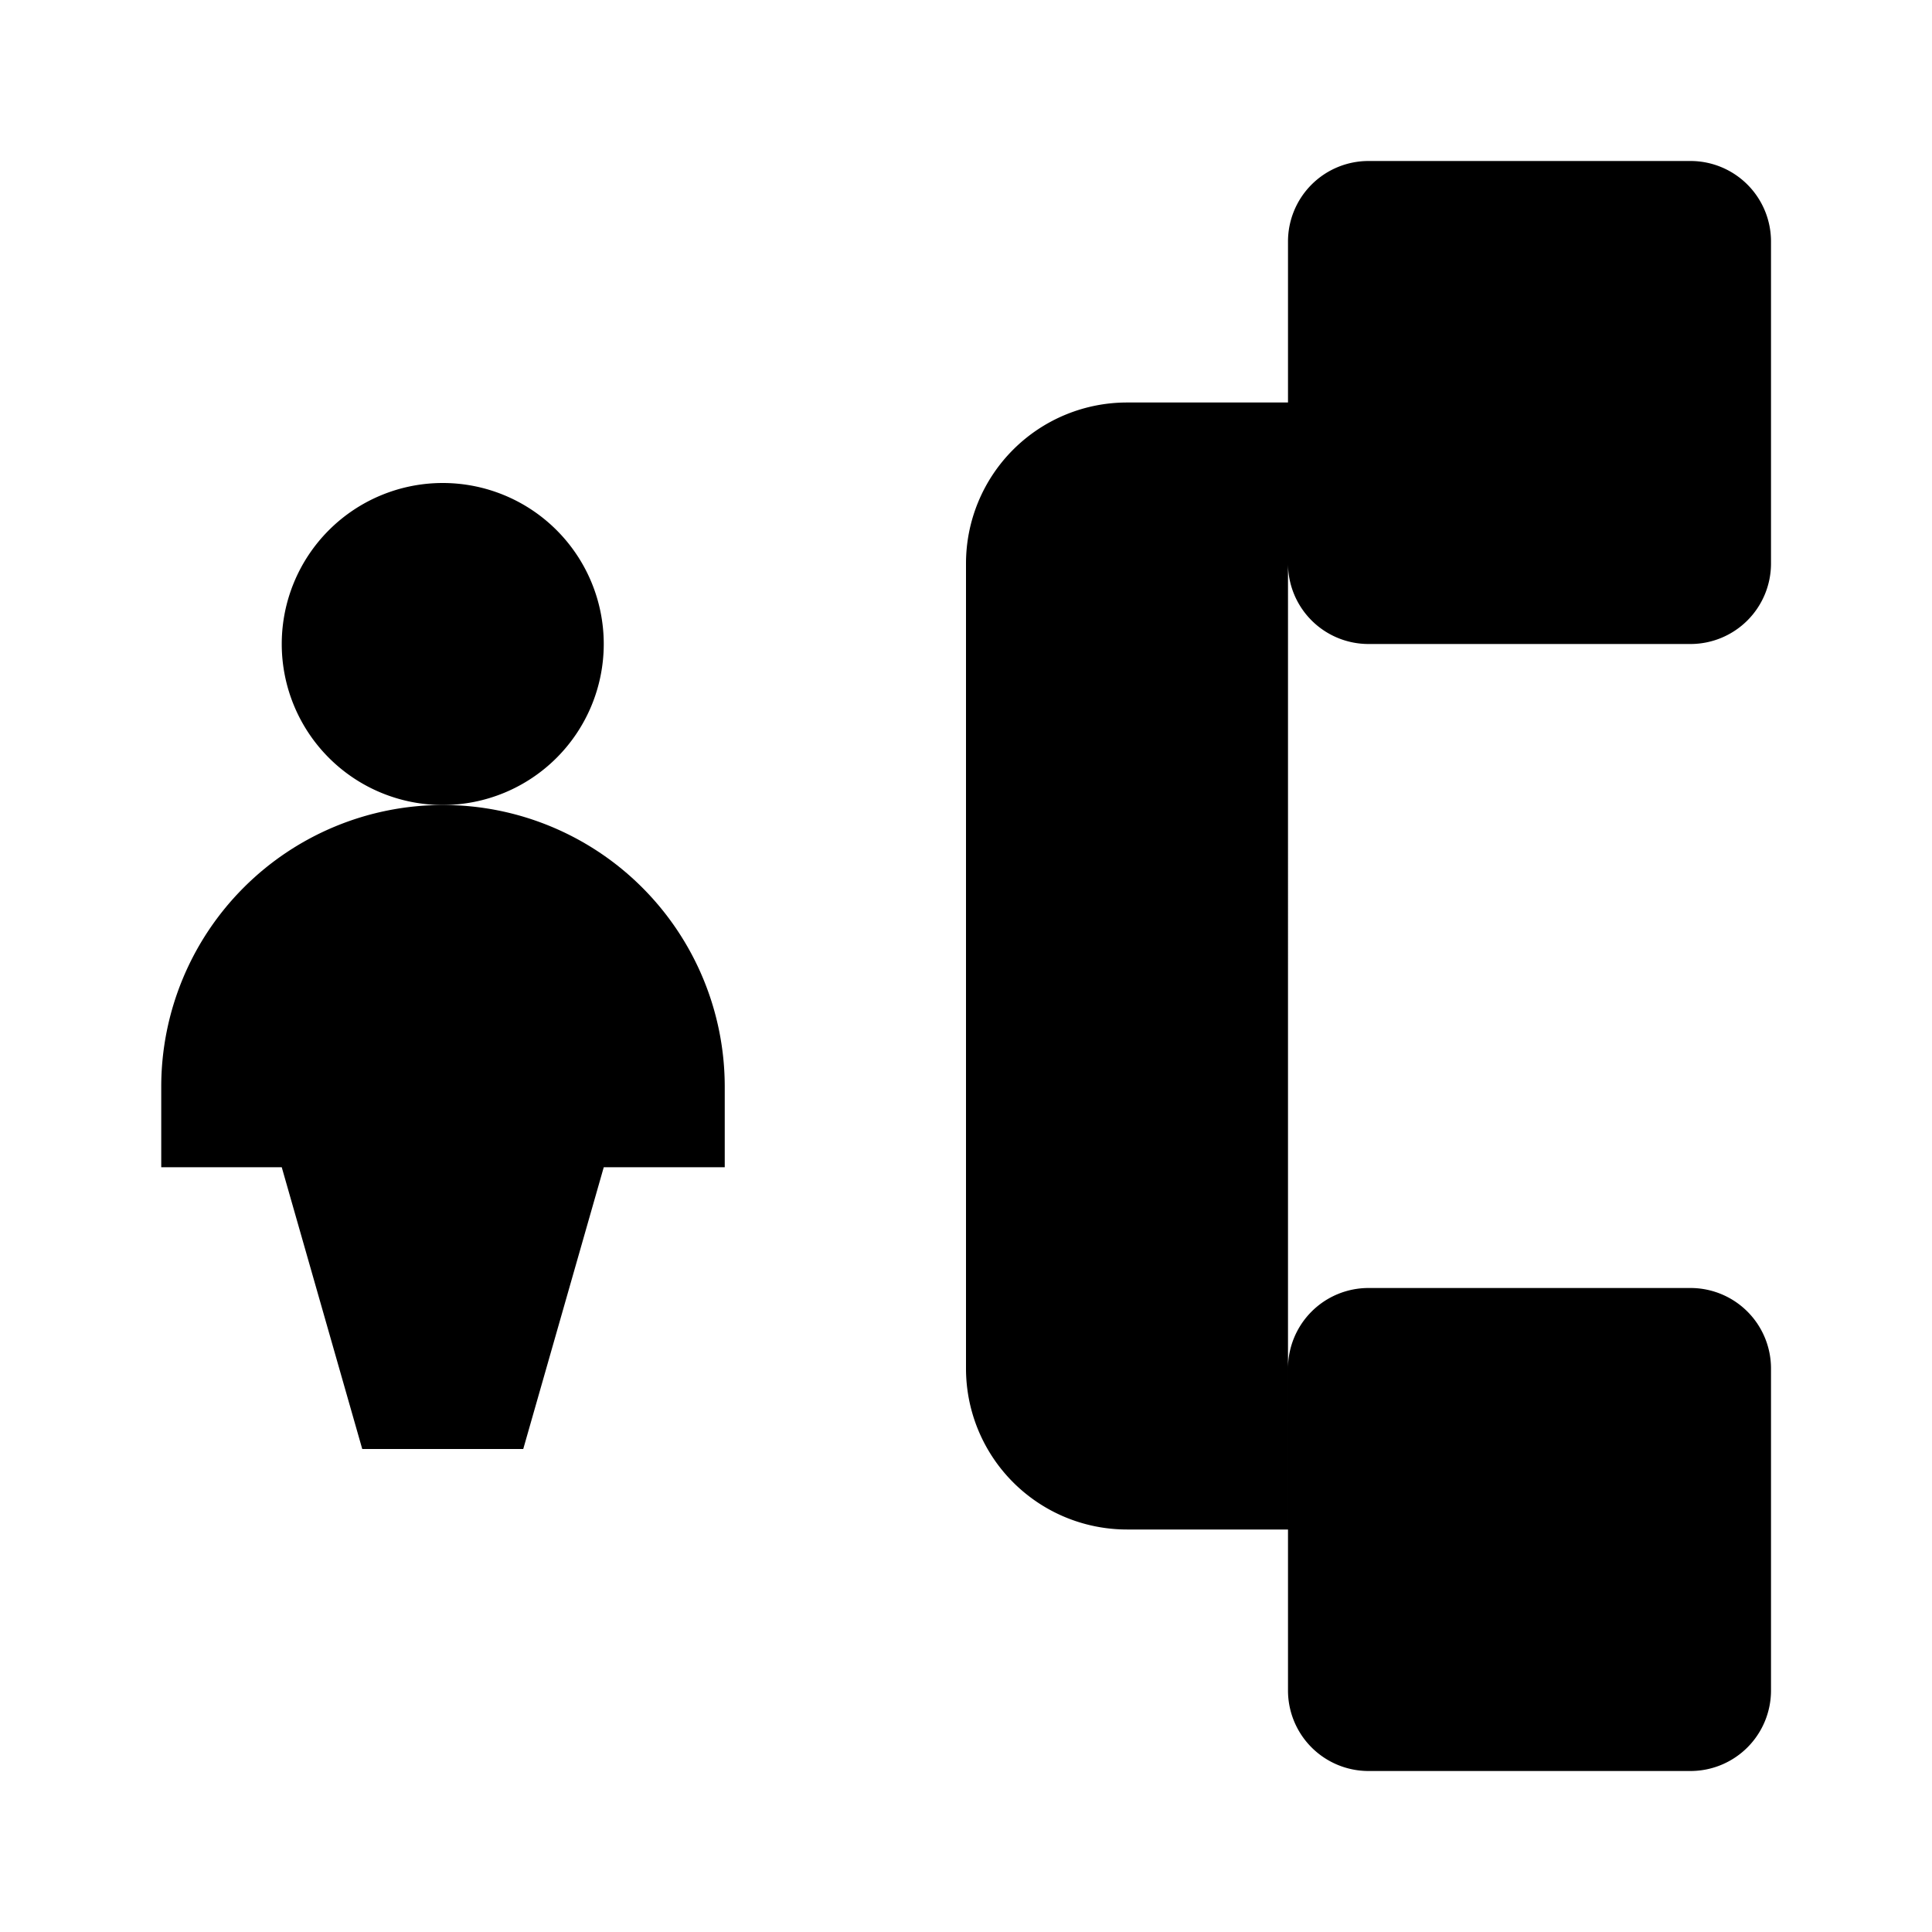 <svg xmlns="http://www.w3.org/2000/svg" viewBox="0 0 24 24"><path d="M22 21v-4a1 1 0 0 0-1-1h-4a1 1 0 0 0-1 1v4a1 1 0 0 0 1 1h4a1 1 0 0 0 1-1M22 7V3a1 1 0 0 0-1-1h-4a1 1 0 0 0-1 1v4a1 1 0 0 0 1 1h4a1 1 0 0 0 1-1M16 5h-2a2 2 0 0 0-2 2v10a2 2 0 0 0 2 2h2M9.003 14.5v-1a3.5 3.5 0 0 0-7 0v1H3.5l1 3.5h2l1-3.5z"/><path d="M7.5 8a2 2 0 1 1-4 0 2 2 0 0 1 4 0"/></svg>